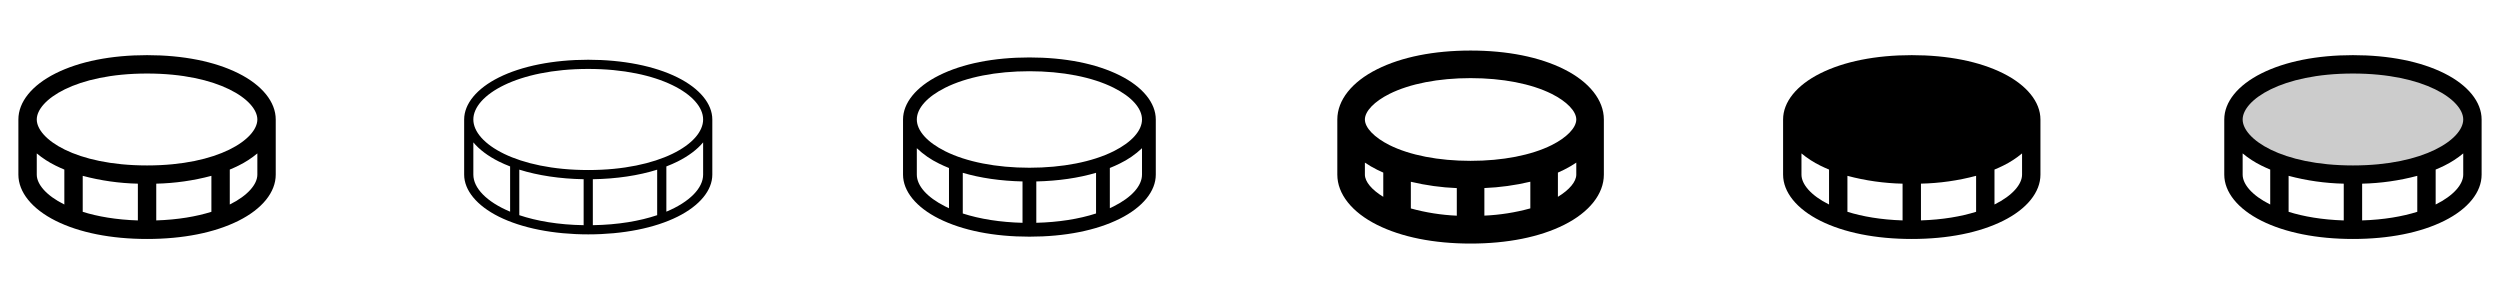 <svg width="272" height="32" viewBox="0 0 272 32" fill="none" xmlns="http://www.w3.org/2000/svg">
<g clip-path="url(#clip0_17_8453)">
<path d="M25.948 7.98C23.356 6.685 19.916 6 16 6C12.084 6 8.644 6.685 6.053 7.98C3.461 9.275 2 11.098 2 13V19C2 20.902 3.478 22.731 6.053 24.02C8.627 25.309 12.084 26 16 26C19.916 26 23.356 25.315 25.948 24.02C28.539 22.725 30 20.902 30 19V13C30 11.098 28.523 9.269 25.948 7.98ZM16 8C23.83 8 28 10.904 28 13C28 15.096 23.83 18 16 18C8.17 18 4 15.096 4 13C4 10.904 8.17 8 16 8ZM15 19.983V23.983C12.625 23.905 10.625 23.555 9 23.046V19.131C10.959 19.653 12.973 19.939 15 19.983ZM17 19.983C19.027 19.939 21.041 19.653 23 19.131V23.045C21.375 23.554 19.375 23.904 17 23.981V19.983ZM4 19V16.691C4.629 17.214 5.318 17.66 6.053 18.02C6.356 18.171 6.678 18.314 7 18.449V22.25C5.021 21.27 4 20.036 4 19ZM25 22.25V18.449C25.326 18.314 25.644 18.171 25.948 18.02C26.682 17.66 27.371 17.214 28 16.691V19C28 20.036 26.979 21.27 25 22.25Z" fill="currentColor"/>
<path d="M73.724 8.428C71.237 7.185 67.784 6.5 64 6.5C60.216 6.5 56.763 7.185 54.276 8.428C51.875 9.625 50.5 11.294 50.5 13V19C50.5 20.706 51.875 22.375 54.276 23.573C56.763 24.815 60.216 25.5 64 25.5C67.784 25.5 71.237 24.815 73.724 23.573C76.125 22.375 77.5 20.706 77.5 19V13C77.5 11.294 76.125 9.625 73.724 8.428ZM64 7.5C71.721 7.5 76.5 10.355 76.5 13C76.5 15.645 71.721 18.5 64 18.5C56.279 18.5 51.5 15.645 51.5 13C51.5 10.355 56.279 7.5 64 7.5ZM63.5 19.5V24.5C60.75 24.456 58.383 24.044 56.5 23.411V18.456C58.529 19.094 60.93 19.453 63.5 19.5ZM64.5 19.5C67.07 19.459 69.471 19.1 71.5 18.462V23.411C69.618 24.044 67.256 24.456 64.5 24.5V19.5ZM51.5 19V15.49C52.144 16.264 53.084 16.976 54.276 17.573C54.661 17.765 55.071 17.941 55.5 18.108V23.03C52.936 21.959 51.5 20.449 51.5 19ZM76.5 19C76.5 20.449 75.064 21.959 72.5 23.03V18.108C72.929 17.941 73.339 17.765 73.724 17.573C74.916 16.976 75.856 16.264 76.5 15.49V19Z" fill="currentColor"/>
<path d="M121.835 8.204C119.279 6.926 115.875 6.25 112 6.25C108.125 6.25 104.721 6.926 102.165 8.204C99.676 9.447 98.25 11.196 98.25 13V19C98.25 20.804 99.676 22.552 102.165 23.796C104.721 25.074 108.125 25.75 112 25.75C115.875 25.75 119.279 25.074 121.835 23.796C124.324 22.552 125.75 20.804 125.75 19V13C125.75 11.196 124.324 9.447 121.835 8.204ZM102.835 9.546C105.151 8.387 108.406 7.75 112 7.75C115.594 7.75 118.849 8.387 121.165 9.546C123.125 10.526 124.25 11.785 124.25 13C124.25 14.215 123.125 15.474 121.165 16.454C118.849 17.613 115.594 18.25 112 18.25C108.406 18.25 105.151 17.613 102.835 16.454C100.875 15.474 99.75 14.215 99.75 13C99.75 11.785 100.875 10.526 102.835 9.546ZM111.25 19.741V24.241C108.845 24.181 106.616 23.831 104.75 23.227V18.802C106.659 19.366 108.856 19.686 111.25 19.741ZM112.75 19.741C115.144 19.686 117.341 19.366 119.25 18.801V23.226C117.384 23.83 115.155 24.18 112.75 24.24V19.741ZM99.75 19V16.125C100.464 16.803 101.278 17.367 102.165 17.795C102.512 17.968 102.873 18.129 103.25 18.28V22.655C103.109 22.59 102.97 22.53 102.835 22.457C100.875 21.474 99.75 20.215 99.75 19ZM121.165 22.454C121.03 22.521 120.891 22.586 120.75 22.651V18.276C121.126 18.125 121.487 17.964 121.835 17.791C122.721 17.364 123.536 16.802 124.25 16.125V19C124.25 20.215 123.125 21.474 121.165 22.454Z" fill="currentColor"/>
<path d="M170.171 7.534C167.51 6.202 164 5.5 160 5.5C156 5.5 152.49 6.202 149.829 7.534C147.078 8.909 145.5 10.901 145.5 13V19C145.5 21.099 147.078 23.091 149.829 24.466C152.49 25.797 156.006 26.5 160 26.5C163.994 26.5 167.51 25.797 170.171 24.466C172.921 23.091 174.5 21.099 174.5 19V13C174.5 10.901 172.922 8.909 170.171 7.534ZM151.171 10.216C153.385 9.11 156.52 8.5 160 8.5C163.48 8.5 166.615 9.11 168.829 10.216C170.476 11.04 171.5 12.107 171.5 13C171.5 13.893 170.476 14.96 168.829 15.784C166.615 16.89 163.48 17.5 160 17.5C156.52 17.5 153.385 16.89 151.171 15.784C149.524 14.96 148.5 13.893 148.5 13C148.5 12.107 149.524 11.04 151.171 10.216ZM166.5 22.672C164.868 23.122 163.191 23.386 161.5 23.46V20.46C163.185 20.391 164.859 20.161 166.5 19.771V22.672ZM153.5 19.777C155.141 20.167 156.815 20.398 158.5 20.466V23.466C156.809 23.392 155.132 23.128 153.5 22.679V19.777ZM148.5 19V17.692C148.926 17.979 149.37 18.238 149.829 18.466C150.046 18.575 150.271 18.679 150.5 18.779V21.413C149.25 20.655 148.5 19.764 148.5 19ZM169.5 21.413V18.779C169.729 18.679 169.954 18.575 170.171 18.466C170.63 18.238 171.074 17.979 171.5 17.692V19C171.5 19.764 170.75 20.655 169.5 21.413Z" fill="currentColor"/>
<path d="M217.948 7.98C215.356 6.685 211.916 6 208 6C204.084 6 200.644 6.685 198.052 7.98C195.461 9.275 194 11.098 194 13V19C194 20.902 195.477 22.731 198.052 24.02C200.627 25.309 204.084 26 208 26C211.916 26 215.356 25.315 217.948 24.02C220.539 22.725 222 20.902 222 19V13C222 11.098 220.523 9.269 217.948 7.98ZM207 19.98V23.98C204.625 23.902 202.625 23.552 201 23.044V19.131C202.959 19.653 204.973 19.939 207 19.983V19.98ZM209 19.98C211.027 19.936 213.041 19.651 215 19.129V23.043C213.375 23.551 211.375 23.901 209 23.979V19.98ZM196 19V16.691C196.629 17.214 197.318 17.66 198.052 18.02C198.356 18.171 198.677 18.314 199 18.449V22.25C197.021 21.27 196 20.036 196 19ZM217 22.25V18.449C217.326 18.314 217.644 18.171 217.948 18.02C218.682 17.66 219.371 17.214 220 16.691V19C220 20.036 218.979 21.27 217 22.25Z" fill="currentColor"/>
<path opacity="0.2" d="M269 13C269 16 264 19 256 19C248 19 243 16 243 13C243 10 248 7 256 7C264 7 269 10 269 13Z" fill="currentColor"/>
<path d="M265.948 7.98C263.356 6.685 259.916 6 256 6C252.084 6 248.644 6.685 246.052 7.98C243.461 9.275 242 11.098 242 13V19C242 20.902 243.477 22.731 246.052 24.02C248.627 25.309 252.084 26 256 26C259.916 26 263.356 25.315 265.948 24.02C268.539 22.725 270 20.902 270 19V13C270 11.098 268.523 9.269 265.948 7.98ZM256 8C263.83 8 268 10.904 268 13C268 15.096 263.83 18 256 18C248.17 18 244 15.096 244 13C244 10.904 248.17 8 256 8ZM255 19.983V23.983C252.625 23.905 250.625 23.555 249 23.046V19.131C250.959 19.653 252.973 19.939 255 19.983ZM257 19.983C259.027 19.939 261.041 19.653 263 19.131V23.045C261.375 23.554 259.375 23.904 257 23.981V19.983ZM244 19V16.691C244.629 17.214 245.318 17.66 246.052 18.02C246.356 18.171 246.677 18.314 247 18.449V22.25C245.021 21.27 244 20.036 244 19ZM265 22.25V18.449C265.326 18.314 265.644 18.171 265.948 18.02C266.682 17.66 267.371 17.214 268 16.691V19C268 20.036 266.979 21.27 265 22.25Z" fill="currentColor"/>
</g>
<defs>
<clipPath id="clip0_17_8453">
<rect width="272" height="32" rx="5" fill="white"/>
</clipPath>
</defs>
</svg>
